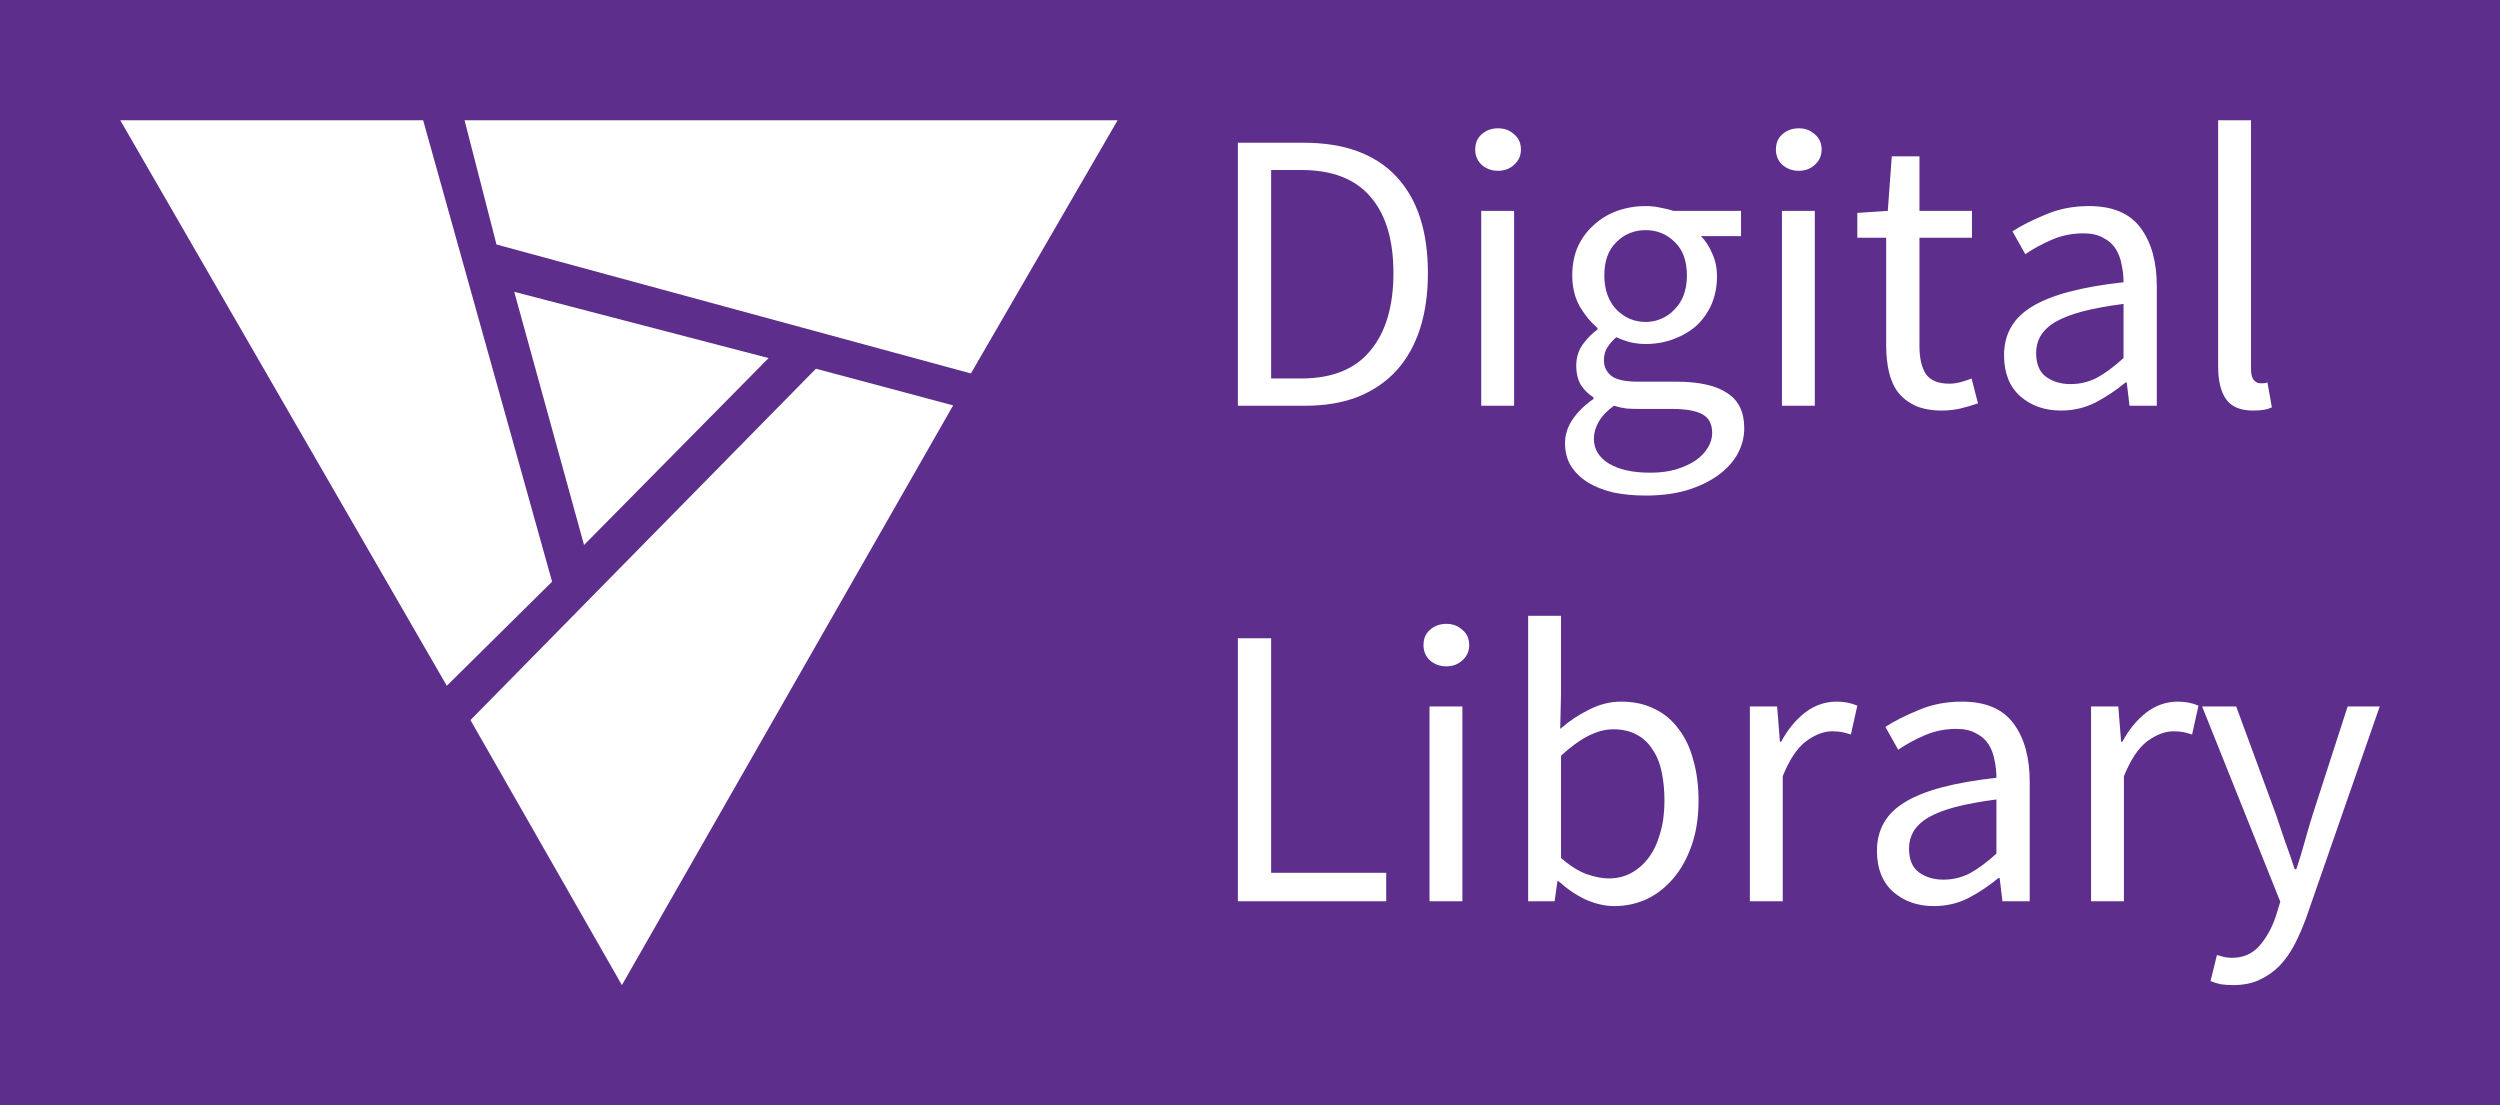 <svg version="1.1" xmlns="http://www.w3.org/2000/svg" viewBox="-3069.424 -1036.288 6385.136 2823.168"><desc>Created with Snap</desc><defs></defs><g><rect x="-3069.424" y="-1036.288" width="6385.136" height="2823.168" fill="#5d2e8c" style=""></rect><g transform="matrix(25.472,0,0,25.472,-2762.224,-881.919)"><title>artifact</title><desc>Created with Sketch.</desc><g stroke="none" stroke-width="1" fill="none" fill-rule="evenodd"><g transform="translate(0, 6)" fill="#000000" fill-rule="nonzero"><polygon points="32.74 56.702 0 0 30.368 0 43.298 46.263" fill="#ffffff" style=""></polygon><polygon points="37.722 12.456 34.52 0 100 0 85.291 25.386" fill="#ffffff" style=""></polygon><polygon points="46.501 42.586 39.502 17.2 65.006 23.843" fill="#ffffff" style=""></polygon><polygon points="69.751 24.911 35.113 60.142 50.297 86.714 83.511 28.588" fill="#ffffff" style=""></polygon></g></g><defs></defs></g><g><g transform="matrix(1.024,0,0,-1.024,0,0)"><path d="M258 0L90 0L90 656L254 656Q406 656 485 572Q564 488 564 331Q564 253 544 191Q524 130 485 87Q446 45 389 22Q332 0 258 0ZM173 588L173 68L248 68Q363 68 420 137Q478 206 478 331Q478 456 420 522Q363 588 248 588L173 588ZM779 0L697 0L697 486L779 486L779 0ZM739 586Q715 586 698 601Q682 616 682 639Q682 663 698 677Q715 692 739 692Q763 692 779 677Q796 663 796 639Q796 616 779 601Q763 586 739 586ZM1107 -224Q1062 -224 1025 -216Q988 -207 961 -190Q935 -173 920 -149Q906 -125 906 -93Q906 -62 925 -34Q944 -6 977 17L977 21Q959 32 946 51Q934 71 934 100Q934 131 951 154Q968 177 987 190L987 194Q963 214 943 247Q924 281 924 325Q924 365 938 397Q953 429 978 451Q1003 474 1036 486Q1070 498 1107 498Q1127 498 1144 494Q1162 491 1176 486L1345 486L1345 423L1245 423Q1262 406 1273 380Q1285 354 1285 323Q1285 284 1271 252Q1257 221 1233 199Q1209 178 1176 166Q1144 154 1107 154Q1089 154 1070 158Q1051 163 1034 171Q1021 160 1012 146Q1003 133 1003 113Q1003 90 1021 75Q1039 60 1089 60L1183 60Q1268 60 1310 32Q1353 5 1353 -56Q1353 -90 1336 -121Q1319 -151 1287 -174Q1255 -197 1209 -211Q1164 -224 1107 -224ZM1107 209Q1128 209 1146 217Q1165 225 1179 240Q1194 255 1202 276Q1210 298 1210 325Q1210 379 1180 408Q1150 438 1107 438Q1064 438 1034 408Q1004 379 1004 325Q1004 298 1012 276Q1020 255 1034 240Q1049 225 1067 217Q1086 209 1107 209ZM1119 -167Q1154 -167 1182 -159Q1211 -150 1231 -137Q1251 -123 1262 -105Q1273 -87 1273 -68Q1273 -34 1248 -21Q1223 -8 1175 -8L1091 -8Q1077 -8 1060 -7Q1044 -5 1028 0Q1002 -19 990 -40Q978 -61 978 -82Q978 -121 1015 -144Q1053 -167 1119 -167ZM1529 0L1447 0L1447 486L1529 486L1529 0ZM1489 586Q1465 586 1448 601Q1432 616 1432 639Q1432 663 1448 677Q1465 692 1489 692Q1513 692 1529 677Q1546 663 1546 639Q1546 616 1529 601Q1513 586 1489 586ZM1846 -12Q1807 -12 1780 0Q1754 12 1737 33Q1721 54 1714 84Q1707 114 1707 150L1707 419L1635 419L1635 481L1711 486L1721 622L1790 622L1790 486L1921 486L1921 419L1790 419L1790 149Q1790 104 1806 79Q1823 55 1865 55Q1878 55 1893 59Q1908 63 1920 68L1936 6Q1916 -1 1892 -7Q1869 -12 1846 -12ZM2143 -12Q2082 -12 2041 24Q2001 60 2001 126Q2001 206 2072 248Q2143 291 2299 308Q2299 331 2294 353Q2290 375 2279 392Q2268 409 2248 419Q2229 430 2199 430Q2157 430 2120 414Q2083 398 2054 378L2022 435Q2056 457 2105 477Q2154 498 2213 498Q2302 498 2342 443Q2382 389 2382 298L2382 0L2314 0L2307 58L2304 58Q2269 29 2229 8Q2189 -12 2143 -12ZM2167 54Q2202 54 2233 70Q2264 87 2299 119L2299 254Q2238 246 2196 235Q2155 224 2129 209Q2104 194 2092 174Q2081 155 2081 132Q2081 90 2106 72Q2131 54 2167 54ZM2622 -12Q2575 -12 2555 16Q2535 44 2535 98L2535 712L2617 712L2617 92Q2617 72 2624 64Q2631 56 2640 56Q2644 56 2647 56Q2651 56 2658 58L2669 -4Q2661 -8 2650 -10Q2639 -12 2622 -12Z" fill="#ffffff" style=""></path></g></g><g transform="matrix(1,0,0,1,0,1265.664)"><g transform="matrix(1.024,0,0,-1.024,0,0)"><path d="M460 0L90 0L90 656L173 656L173 71L460 71L460 0ZM650 0L568 0L568 486L650 486L650 0ZM610 586Q586 586 569 601Q553 616 553 639Q553 663 569 677Q586 692 610 692Q634 692 650 677Q667 663 667 639Q667 616 650 601Q634 586 610 586ZM1029 -12Q995 -12 958 4Q922 21 890 50L887 50L880 0L814 0L814 712L896 712L896 518L894 430Q927 459 966 478Q1005 498 1046 498Q1093 498 1129 480Q1165 463 1189 430Q1214 398 1226 352Q1239 307 1239 251Q1239 189 1222 140Q1205 91 1176 57Q1147 23 1109 5Q1071 -12 1029 -12ZM1015 57Q1045 57 1070 70Q1096 84 1114 108Q1133 133 1143 169Q1154 205 1154 250Q1154 290 1147 323Q1140 356 1124 379Q1109 403 1084 416Q1060 429 1026 429Q967 429 896 363L896 108Q928 80 959 68Q991 57 1015 57ZM1449 0L1367 0L1367 486L1435 486L1442 398L1445 398Q1470 444 1505 471Q1541 498 1583 498Q1612 498 1635 488L1619 416Q1607 420 1597 422Q1587 424 1572 424Q1541 424 1507 399Q1474 374 1449 312L1449 0ZM1826 -12Q1765 -12 1724 24Q1684 60 1684 126Q1684 206 1755 248Q1826 291 1982 308Q1982 331 1977 353Q1973 375 1962 392Q1951 409 1931 419Q1912 430 1882 430Q1840 430 1803 414Q1766 398 1737 378L1705 435Q1739 457 1788 477Q1837 498 1896 498Q1985 498 2025 443Q2065 389 2065 298L2065 0L1997 0L1990 58L1987 58Q1952 29 1912 8Q1872 -12 1826 -12ZM1850 54Q1885 54 1916 70Q1947 87 1982 119L1982 254Q1921 246 1879 235Q1838 224 1812 209Q1787 194 1775 174Q1764 155 1764 132Q1764 90 1789 72Q1814 54 1850 54ZM2300 0L2218 0L2218 486L2286 486L2293 398L2296 398Q2321 444 2356 471Q2392 498 2434 498Q2463 498 2486 488L2470 416Q2458 420 2448 422Q2438 424 2423 424Q2392 424 2358 399Q2325 374 2300 312L2300 0ZM2573 -209Q2556 -209 2542 -207Q2528 -204 2516 -199L2532 -134Q2540 -136 2550 -139Q2560 -141 2569 -141Q2611 -141 2637 -112Q2664 -82 2679 -37L2690 -1L2495 486L2580 486L2679 217Q2690 185 2702 149Q2715 114 2726 80L2730 80Q2741 113 2751 149Q2761 185 2771 217L2858 486L2938 486L2755 -40Q2742 -76 2726 -107Q2710 -138 2688 -161Q2666 -183 2638 -196Q2610 -209 2573 -209Z" fill="#ffffff" style=""></path></g></g></g></svg>
